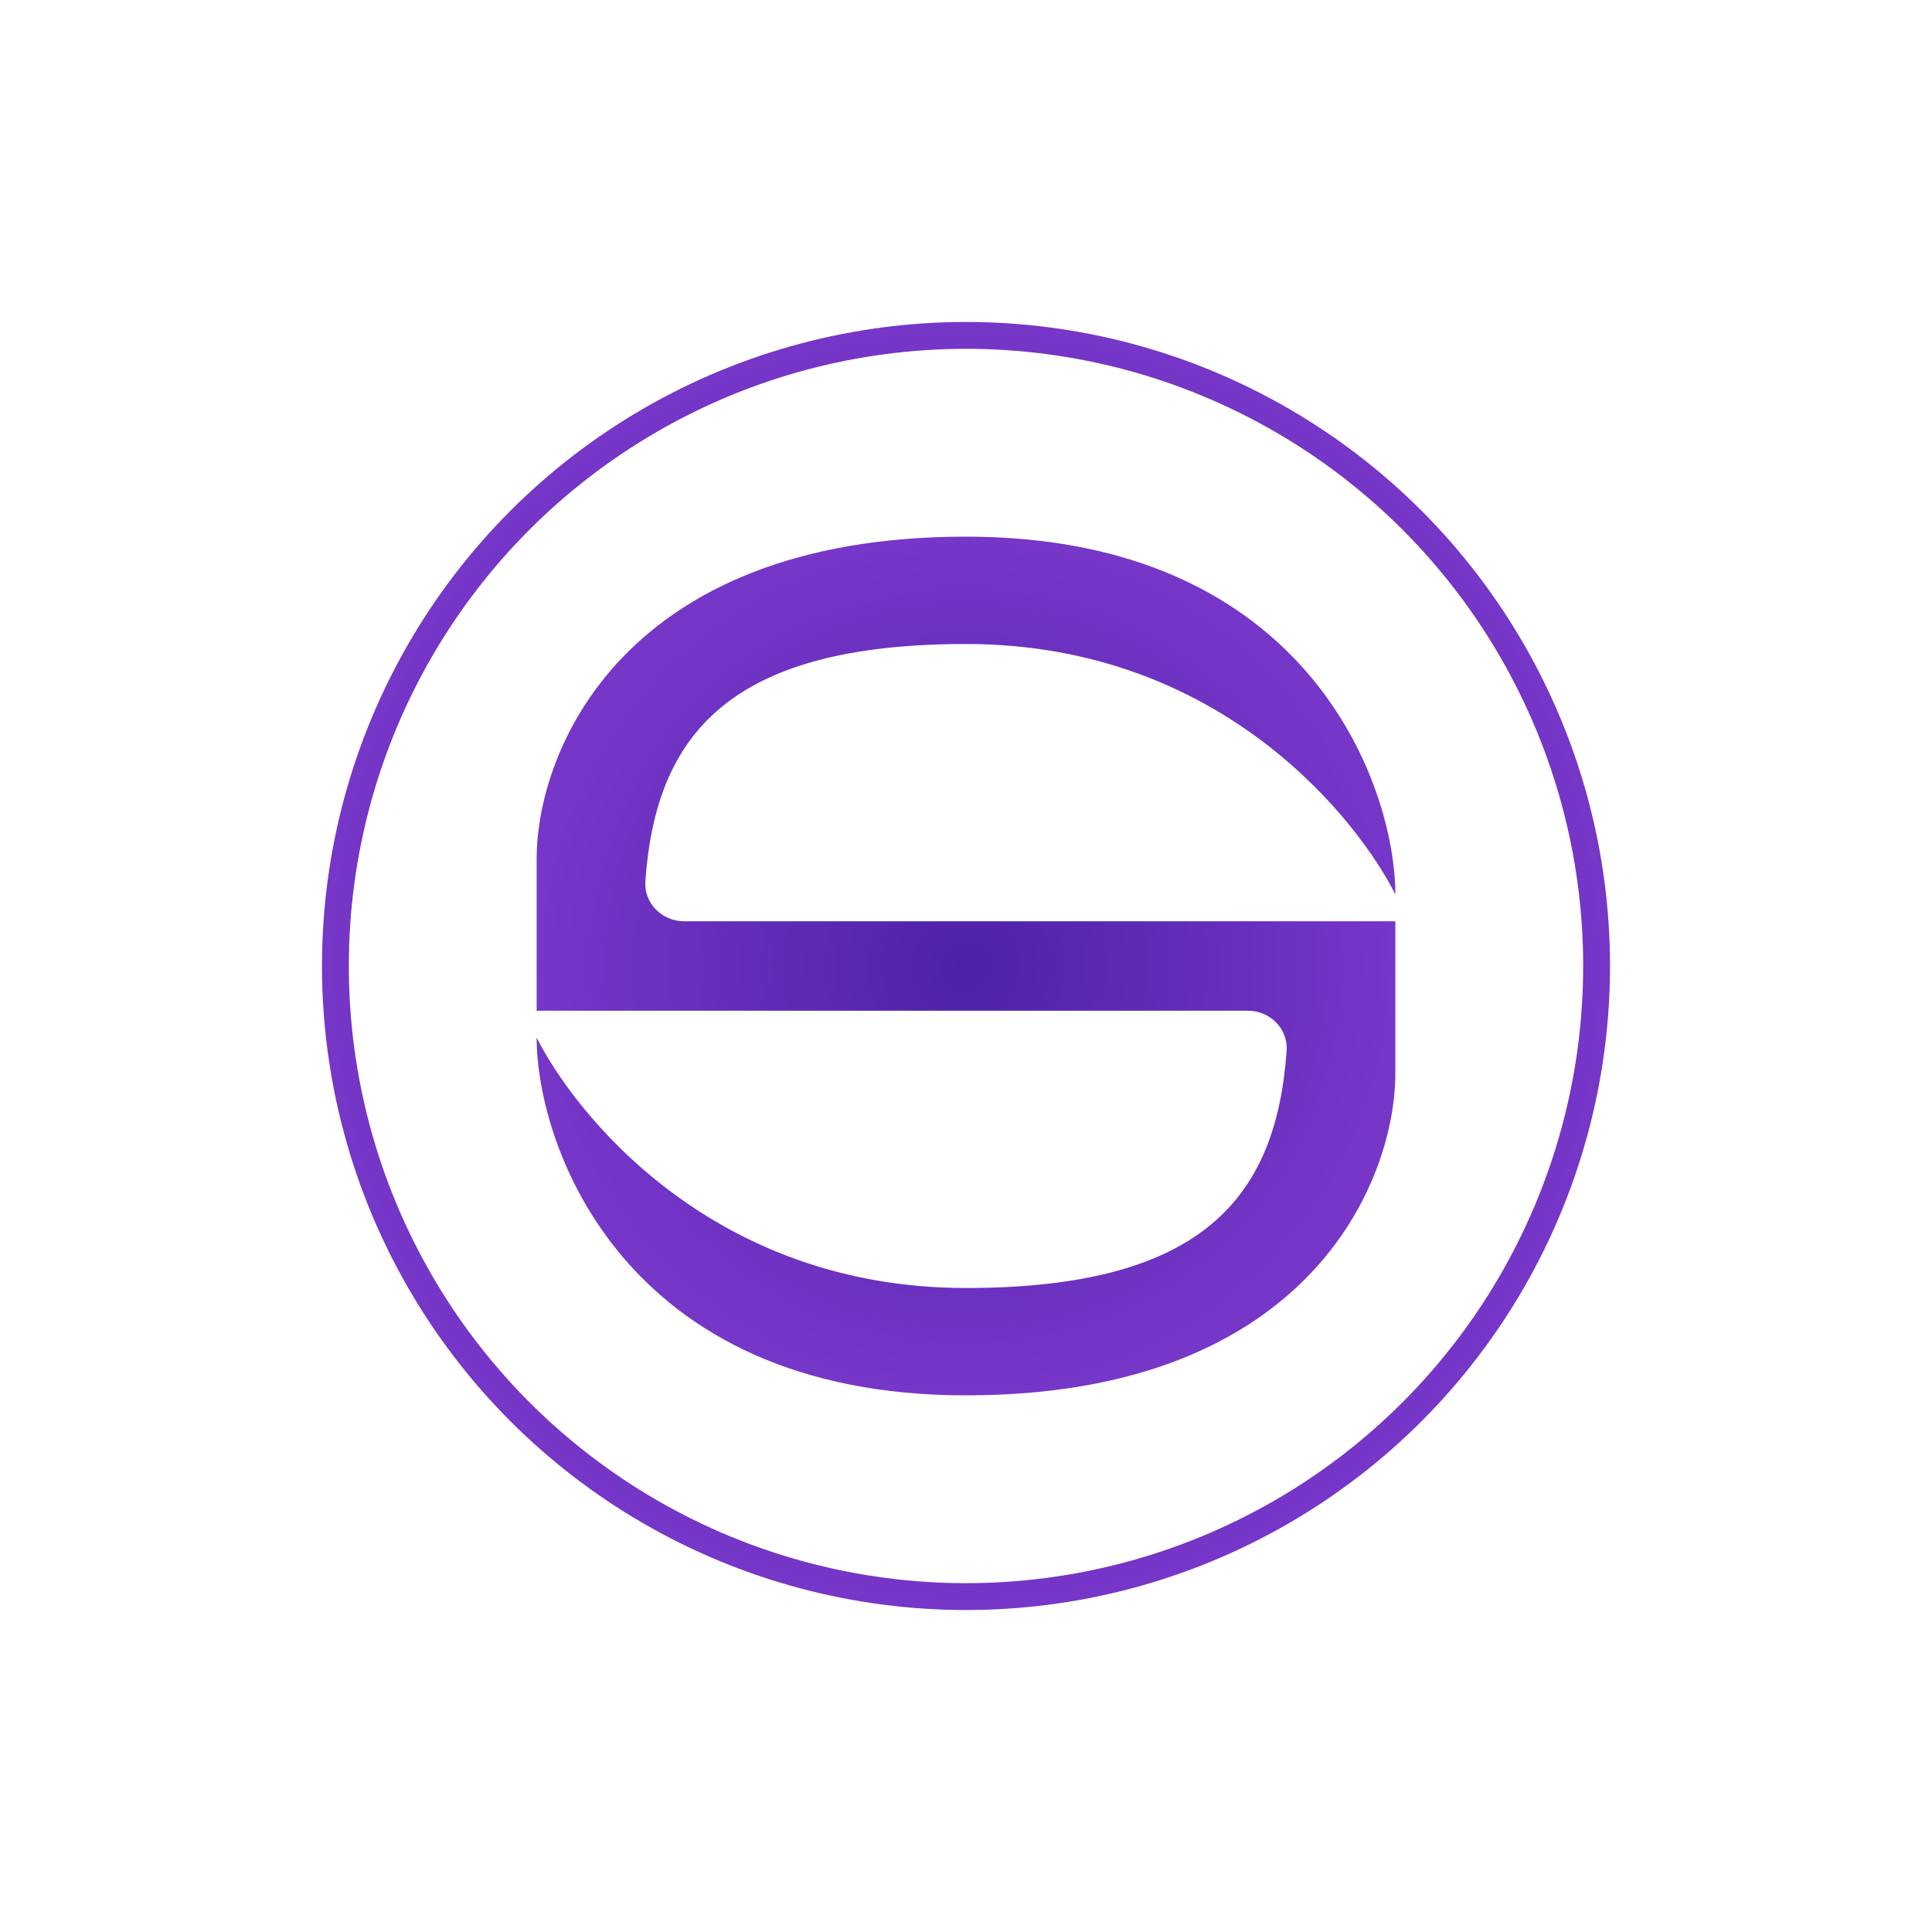 <svg width="48" height="48" viewBox="0 0 48 48" fill="none" xmlns="http://www.w3.org/2000/svg">
<path d="M24 13.333C32.533 13.333 34.667 19.556 34.667 22.222C33.778 20.445 30.4 16 24 16C18.121 16 16.293 18.25 16.034 21.889C15.994 22.439 16.446 22.889 16.998 22.889H24H34.667V26.667C34.667 29.333 32.533 34.667 24 34.667C15.467 34.667 13.333 28.445 13.333 25.778C14.222 27.556 17.6 32 24 32C29.879 32 31.707 29.75 31.966 26.111C32.006 25.561 31.554 25.111 31.002 25.111H24H13.333V21.333C13.333 18.667 15.467 13.333 24 13.333Z" fill="url(#paint0_radial_15_426)"/>
<circle cx="24" cy="24" r="15.667" stroke="url(#paint1_radial_15_426)" stroke-width="0.667"/>
<defs>
<radialGradient id="paint0_radial_15_426" cx="0" cy="0" r="1" gradientUnits="userSpaceOnUse" gradientTransform="translate(24 24) rotate(90) scale(10.667)">
<stop stop-color="#4D22A7"/>
<stop offset="1" stop-color="#7636C8"/>
</radialGradient>
<radialGradient id="paint1_radial_15_426" cx="0" cy="0" r="1" gradientUnits="userSpaceOnUse" gradientTransform="translate(24 24) rotate(90) scale(16)">
<stop stop-color="#4D22A7"/>
<stop offset="1" stop-color="#7636C8"/>
</radialGradient>
</defs>
</svg>

